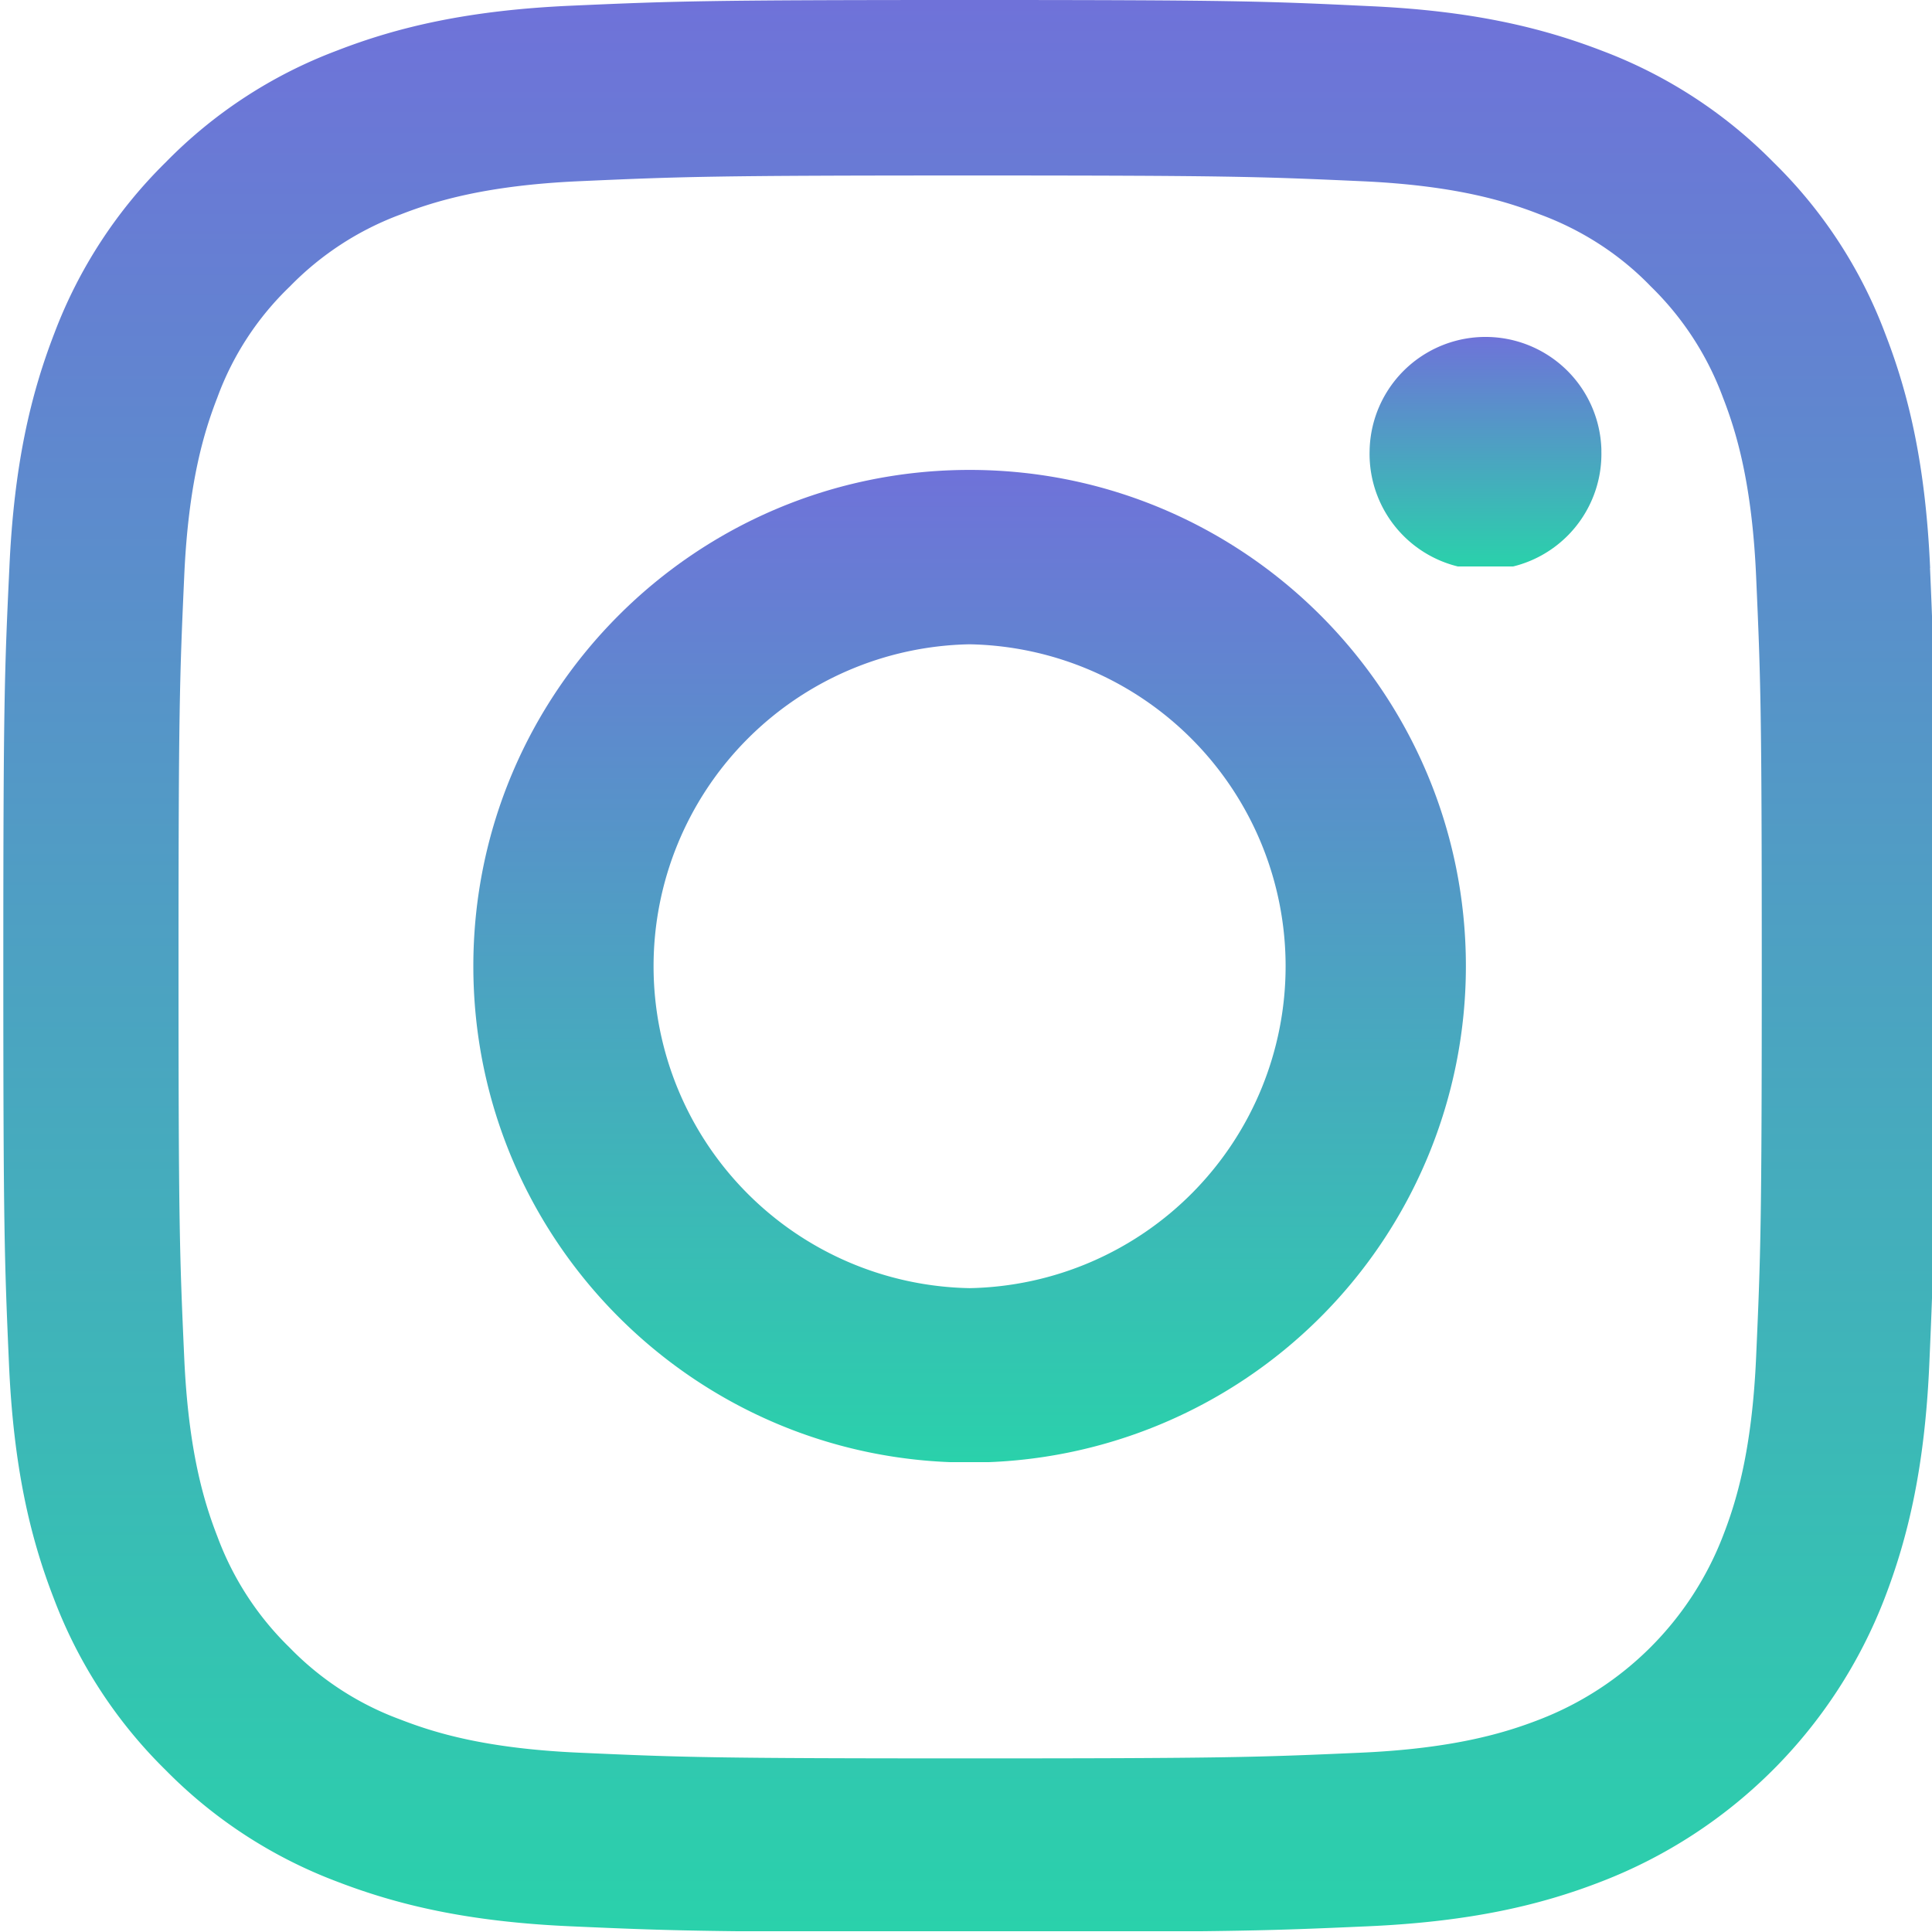 <svg width="35" height="35" fill="none" xmlns="http://www.w3.org/2000/svg"><path d="M34.966 10.29c-.082-1.86-.383-3.138-.814-4.246a8.54 8.54 0 00-2.024-3.104A8.614 8.614 0 0029.031.923C27.917.493 26.645.191 24.785.11 22.912.02 22.317 0 17.565 0s-5.347.02-7.213.103c-1.86.082-3.139.383-4.246.813A8.54 8.54 0 003.002 2.94 8.617 8.617 0 00.985 6.037C.554 7.152.253 8.423.17 10.283c-.089 1.874-.11 2.469-.11 7.22 0 4.752.021 5.347.103 7.214.082 1.86.383 3.138.814 4.246a8.63 8.63 0 002.024 3.104 8.613 8.613 0 003.097 2.017c1.114.43 2.386.731 4.246.813 1.866.083 2.461.103 7.213.103 4.752 0 5.347-.02 7.214-.103 1.86-.082 3.138-.382 4.245-.813a8.953 8.953 0 005.122-5.121c.43-1.115.731-2.387.813-4.246.082-1.867.103-2.462.103-7.214 0-4.752-.007-5.346-.09-7.213zm-3.152 14.29c-.075 1.71-.362 2.632-.602 3.248a5.806 5.806 0 01-3.323 3.323c-.615.239-1.545.526-3.247.601-1.846.082-2.4.103-7.07.103s-5.23-.02-7.07-.103c-1.71-.075-2.632-.362-3.248-.601a5.385 5.385 0 01-2.01-1.306 5.442 5.442 0 01-1.306-2.01c-.24-.616-.526-1.546-.601-3.248-.083-1.846-.103-2.4-.103-7.07s.02-5.23.103-7.07c.075-1.709.362-2.632.601-3.247a5.32 5.32 0 011.313-2.01 5.433 5.433 0 012.01-1.306c.616-.24 1.546-.527 3.248-.602 1.846-.082 2.4-.103 7.07-.103 4.676 0 5.23.02 7.07.103 1.709.075 2.632.362 3.247.602.759.28 1.45.724 2.01 1.305a5.44 5.44 0 011.306 2.01c.24.616.527 1.546.602 3.248.082 1.847.102 2.4.102 7.07s-.02 5.217-.102 7.063z" fill="url(#paint0_linear)"/><path d="M17.565 8.513c-4.964 0-8.99 4.027-8.99 8.99 0 4.965 4.027 8.992 8.99 8.992a8.993 8.993 0 008.991-8.991c0-4.964-4.027-8.991-8.99-8.991zm0 14.823a5.833 5.833 0 010-11.664 5.833 5.833 0 010 11.664z" fill="url(#paint1_linear)"/><path d="M29.01 8.158a2.1 2.1 0 11-4.198 0 2.1 2.1 0 014.199 0z" fill="url(#paint2_linear)"/><defs><linearGradient id="paint0_linear" x1="17.558" y1="0" x2="17.558" y2="35" gradientUnits="userSpaceOnUse"><stop stop-color="#6F72D9"/><stop offset="1" stop-color="#2AD1AB"/><stop offset="1" stop-opacity="0"/></linearGradient><linearGradient id="paint1_linear" x1="17.565" y1="8.513" x2="17.565" y2="26.495" gradientUnits="userSpaceOnUse"><stop stop-color="#6F72D9"/><stop offset="1" stop-color="#2AD1AB"/><stop offset="1" stop-opacity="0"/></linearGradient><linearGradient id="paint2_linear" x1="26.912" y1="6.059" x2="26.912" y2="10.257" gradientUnits="userSpaceOnUse"><stop stop-color="#6F72D9"/><stop offset="1" stop-color="#2AD1AB"/><stop offset="1" stop-opacity="0"/></linearGradient></defs></svg>